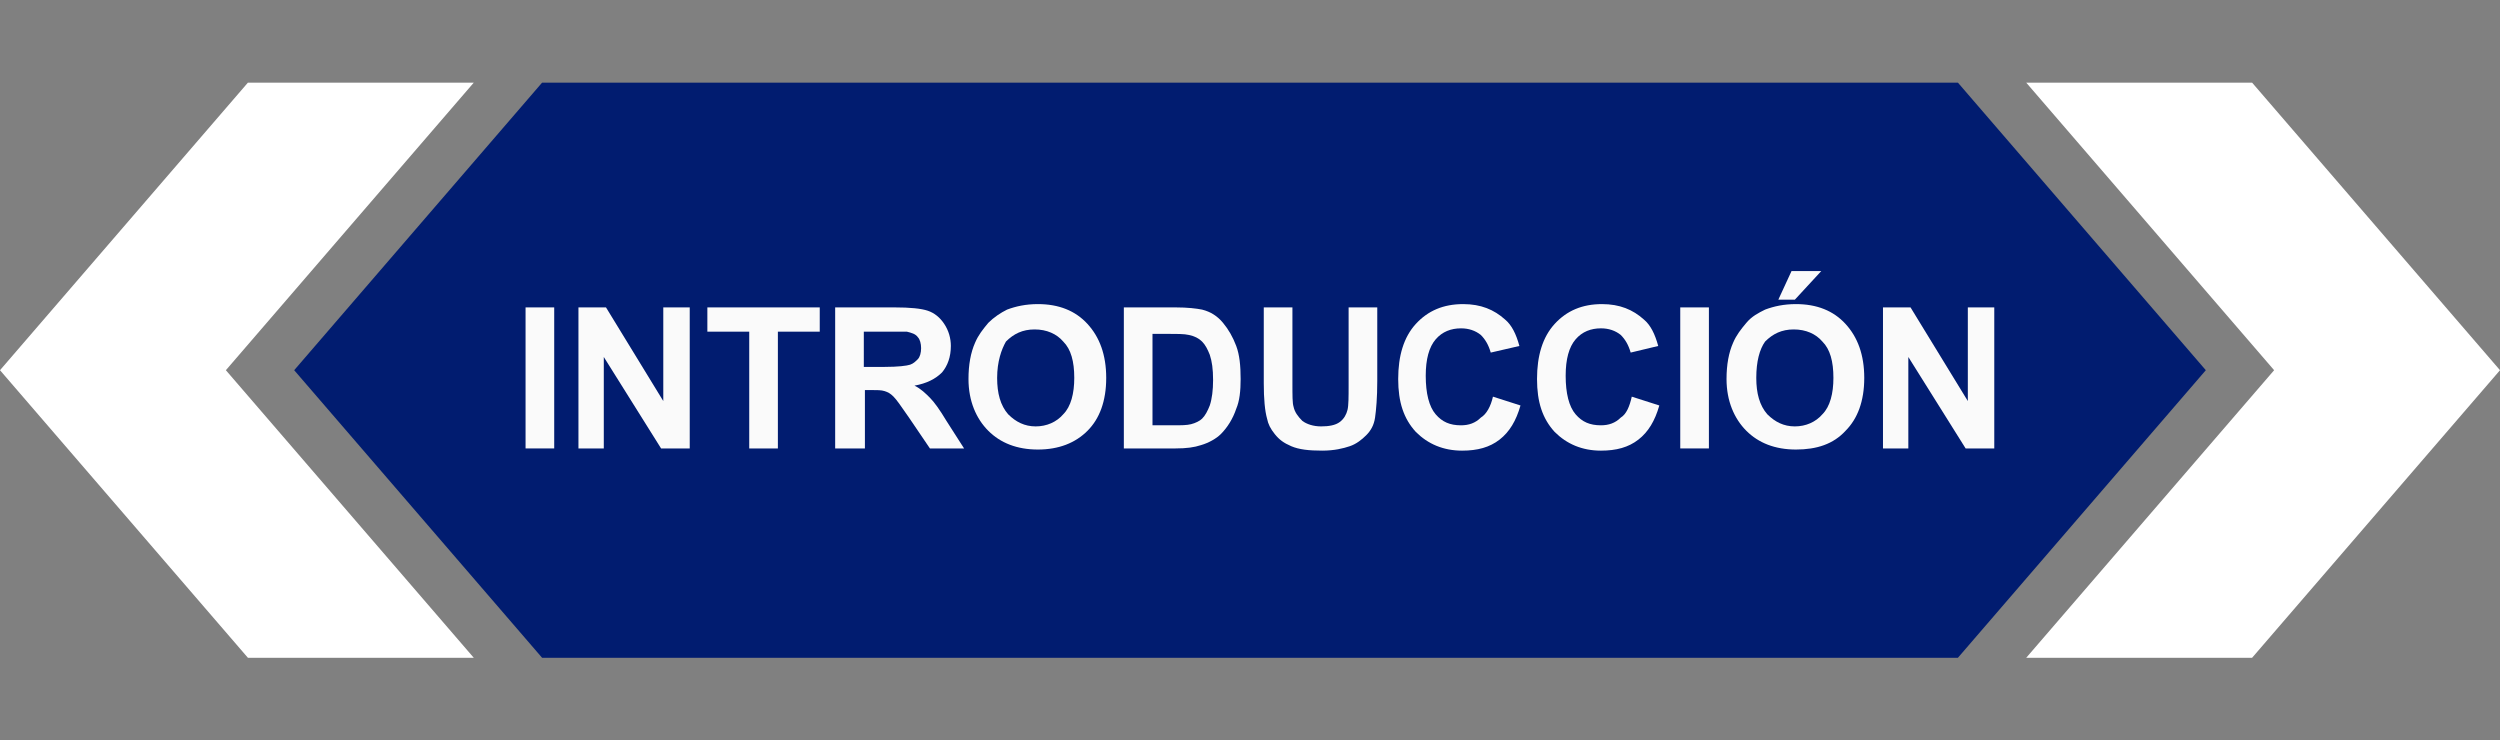 <?xml version="1.0" encoding="utf-8"?>
<!-- Generator: Adobe Illustrator 21.0.0, SVG Export Plug-In . SVG Version: 6.00 Build 0)  -->
<svg version="1.1" id="Capa_1" xmlns="http://www.w3.org/2000/svg" xmlns:xlink="http://www.w3.org/1999/xlink" x="0px" y="0px"
	 viewBox="0 0 226.9 67.2" style="enable-background:new 0 0 226.9 67.2;" xml:space="preserve">
<rect x="0" y="0" width="226.9" height="67.2" fill="#808080" stroke="none"/>
<g id="XMLID_510_">
	<g id="XMLID_21_">
		<g id="XMLID_22_">
			<polygon style="fill:#FFFFFF;" points="186.1,58.7 207.7,33.6 186.1,8.5 203.9,8.5 225.6,33.6 203.9,58.7 			"/>
			<path style="fill:#FFFFFF;" d="M204.4,7.5h-20.5l22.5,26.1l-22.5,26.1h20.5l22.5-26.1L204.4,7.5L204.4,7.5z"/>
		</g>
	</g>
</g>
<g id="XMLID_515_">
	<g id="XMLID_18_">
		<g id="XMLID_19_">
			<polygon style="fill:#FFFFFF;" points="23,58.7 1.3,33.6 23,8.5 40.8,8.5 19.2,33.6 40.8,58.7 			"/>
			<path style="fill:#FFFFFF;" d="M43,7.5H22.5L0,33.6l22.5,26.1H43L20.5,33.6L43,7.5L43,7.5z"/>
		</g>
	</g>
</g>
<polygon id="XMLID_517_" style="fill:#011C70;" points="49.2,7.5 177.7,7.5 200.2,33.6 177.7,59.7 49.2,59.7 26.7,33.6 "/>
<g id="XMLID_1_">
	<path id="XMLID_60_" style="fill:#FAFAFA;" d="M47.7,40.7V27.9h2.6v12.8H47.7z"/>
	<path id="XMLID_62_" style="fill:#FAFAFA;" d="M52.5,40.7V27.9H55l5.2,8.5v-8.5h2.4v12.8H60l-5.2-8.3v8.3H52.5z"/>
	<path id="XMLID_64_" style="fill:#FAFAFA;" d="M68,40.7V30.1h-3.8v-2.2h10.2v2.2h-3.8v10.6H68z"/>
	<path id="XMLID_66_" style="fill:#FAFAFA;" d="M75.8,40.7V27.9h5.4c1.4,0,2.4,0.1,3,0.3c0.6,0.2,1.1,0.6,1.5,1.2s0.6,1.3,0.6,2
		c0,1-0.3,1.8-0.8,2.4c-0.6,0.6-1.4,1-2.5,1.2c0.6,0.3,1,0.7,1.4,1.1s0.9,1.1,1.5,2.1l1.6,2.5h-3.1l-1.9-2.8c-0.7-1-1.1-1.6-1.4-1.9
		s-0.5-0.4-0.8-0.5s-0.7-0.1-1.3-0.1h-0.5v5.3C78.5,40.7,75.8,40.7,75.8,40.7z M78.4,33.3h1.9c1.2,0,2-0.1,2.3-0.2s0.5-0.3,0.7-0.5
		s0.3-0.6,0.3-1s-0.1-0.8-0.3-1c-0.2-0.3-0.6-0.4-1-0.5c-0.2,0-0.8,0-1.9,0h-2V33.3z"/>
	<path id="XMLID_69_" style="fill:#FAFAFA;" d="M87.9,34.4c0-1.3,0.2-2.4,0.6-3.3c0.3-0.7,0.7-1.2,1.2-1.8c0.5-0.5,1.1-0.9,1.7-1.2
		c0.8-0.3,1.7-0.5,2.8-0.5c1.9,0,3.4,0.6,4.5,1.8c1.1,1.2,1.7,2.8,1.7,4.9s-0.6,3.7-1.7,4.8s-2.6,1.7-4.5,1.7s-3.4-0.6-4.5-1.7
		S87.9,36.4,87.9,34.4z M90.5,34.3c0,1.4,0.3,2.5,1,3.3c0.7,0.7,1.5,1.1,2.5,1.1s1.9-0.4,2.5-1.1c0.7-0.7,1-1.9,1-3.3
		c0-1.5-0.3-2.6-1-3.3c-0.6-0.7-1.5-1.1-2.6-1.1S92,30.3,91.3,31C90.9,31.7,90.5,32.8,90.5,34.3z"/>
	<path id="XMLID_72_" style="fill:#FAFAFA;" d="M102,27.9h4.7c1.1,0,1.9,0.1,2.4,0.2c0.8,0.2,1.4,0.6,1.9,1.2s0.9,1.3,1.2,2.1
		c0.3,0.8,0.4,1.8,0.4,3c0,1.1-0.1,2-0.4,2.7c-0.3,0.9-0.8,1.7-1.4,2.3c-0.4,0.4-1.1,0.8-1.8,1c-0.6,0.2-1.3,0.3-2.3,0.3H102V27.9z
		 M104.6,30.1v8.5h1.9c0.7,0,1.2,0,1.6-0.1s0.8-0.3,1-0.5c0.3-0.3,0.5-0.7,0.7-1.2c0.2-0.6,0.3-1.4,0.3-2.3c0-1-0.1-1.7-0.3-2.3
		c-0.2-0.5-0.4-0.9-0.7-1.2c-0.3-0.3-0.7-0.5-1.2-0.6c-0.4-0.1-1.1-0.1-2.1-0.1h-1.2C104.6,30.3,104.6,30.1,104.6,30.1z"/>
	<path id="XMLID_75_" style="fill:#FAFAFA;" d="M114.7,27.9h2.6v6.9c0,1.1,0,1.8,0.1,2.1c0.1,0.5,0.4,0.9,0.8,1.3
		c0.4,0.3,1,0.5,1.7,0.5s1.3-0.1,1.7-0.4c0.4-0.3,0.6-0.7,0.7-1.1s0.1-1.2,0.1-2.2v-7.1h2.6v6.7c0,1.5-0.1,2.6-0.2,3.3
		s-0.4,1.2-0.8,1.6s-0.9,0.8-1.5,1s-1.4,0.4-2.5,0.4c-1.2,0-2.1-0.1-2.8-0.4c-0.7-0.3-1.1-0.6-1.5-1.1s-0.6-0.9-0.7-1.4
		c-0.2-0.7-0.3-1.8-0.3-3.2L114.7,27.9L114.7,27.9z"/>
	<path id="XMLID_77_" style="fill:#FAFAFA;" d="M135.5,36l2.5,0.8c-0.4,1.4-1,2.4-1.9,3.1c-0.9,0.7-2,1-3.4,1
		c-1.7,0-3.1-0.6-4.2-1.7c-1.1-1.2-1.6-2.7-1.6-4.8s0.5-3.8,1.6-5c1.1-1.2,2.5-1.8,4.3-1.8c1.6,0,2.8,0.5,3.8,1.4
		c0.6,0.5,1,1.3,1.3,2.4l-2.6,0.6c-0.2-0.7-0.5-1.2-0.9-1.6c-0.5-0.4-1.1-0.6-1.8-0.6c-0.9,0-1.7,0.3-2.3,1s-0.9,1.8-0.9,3.3
		c0,1.6,0.3,2.8,0.9,3.5c0.6,0.7,1.3,1,2.3,1c0.7,0,1.3-0.2,1.8-0.7C134.9,37.6,135.3,36.9,135.5,36z"/>
	<path id="XMLID_79_" style="fill:#FAFAFA;" d="M148.1,36l2.5,0.8c-0.4,1.4-1,2.4-1.9,3.1s-2,1-3.4,1c-1.7,0-3.1-0.6-4.2-1.7
		c-1.1-1.2-1.6-2.7-1.6-4.8s0.5-3.8,1.6-5s2.5-1.8,4.3-1.8c1.6,0,2.8,0.5,3.8,1.4c0.6,0.5,1,1.3,1.3,2.4L148,32
		c-0.2-0.7-0.5-1.2-0.9-1.6c-0.5-0.4-1.1-0.6-1.8-0.6c-0.9,0-1.7,0.3-2.3,1s-0.9,1.8-0.9,3.3c0,1.6,0.3,2.8,0.9,3.5
		c0.6,0.7,1.3,1,2.3,1c0.7,0,1.3-0.2,1.8-0.7C147.6,37.6,147.9,36.9,148.1,36z"/>
	<path id="XMLID_81_" style="fill:#FAFAFA;" d="M152.5,40.7V27.9h2.6v12.8H152.5z"/>
	<path id="XMLID_83_" style="fill:#FAFAFA;" d="M156.7,34.4c0-1.3,0.2-2.4,0.6-3.3c0.3-0.7,0.7-1.2,1.2-1.8s1.1-0.9,1.7-1.2
		c0.8-0.3,1.7-0.5,2.8-0.5c1.9,0,3.4,0.6,4.5,1.8c1.1,1.2,1.7,2.8,1.7,4.9s-0.6,3.7-1.7,4.8c-1.1,1.2-2.6,1.7-4.5,1.7
		s-3.4-0.6-4.5-1.7S156.7,36.4,156.7,34.4z M159.4,34.3c0,1.4,0.3,2.5,1,3.3c0.7,0.7,1.5,1.1,2.5,1.1s1.9-0.4,2.5-1.1
		c0.7-0.7,1-1.9,1-3.3c0-1.5-0.3-2.6-1-3.3c-0.6-0.7-1.5-1.1-2.6-1.1s-1.9,0.4-2.6,1.1C159.7,31.7,159.4,32.8,159.4,34.3z
		 M161.4,27.2l1.2-2.6h2.7l-2.4,2.6H161.4z"/>
	<path id="XMLID_87_" style="fill:#FAFAFA;" d="M170.9,40.7V27.9h2.5l5.2,8.5v-8.5h2.4v12.8h-2.6l-5.2-8.3v8.3H170.9z"/>
</g>
</svg>
